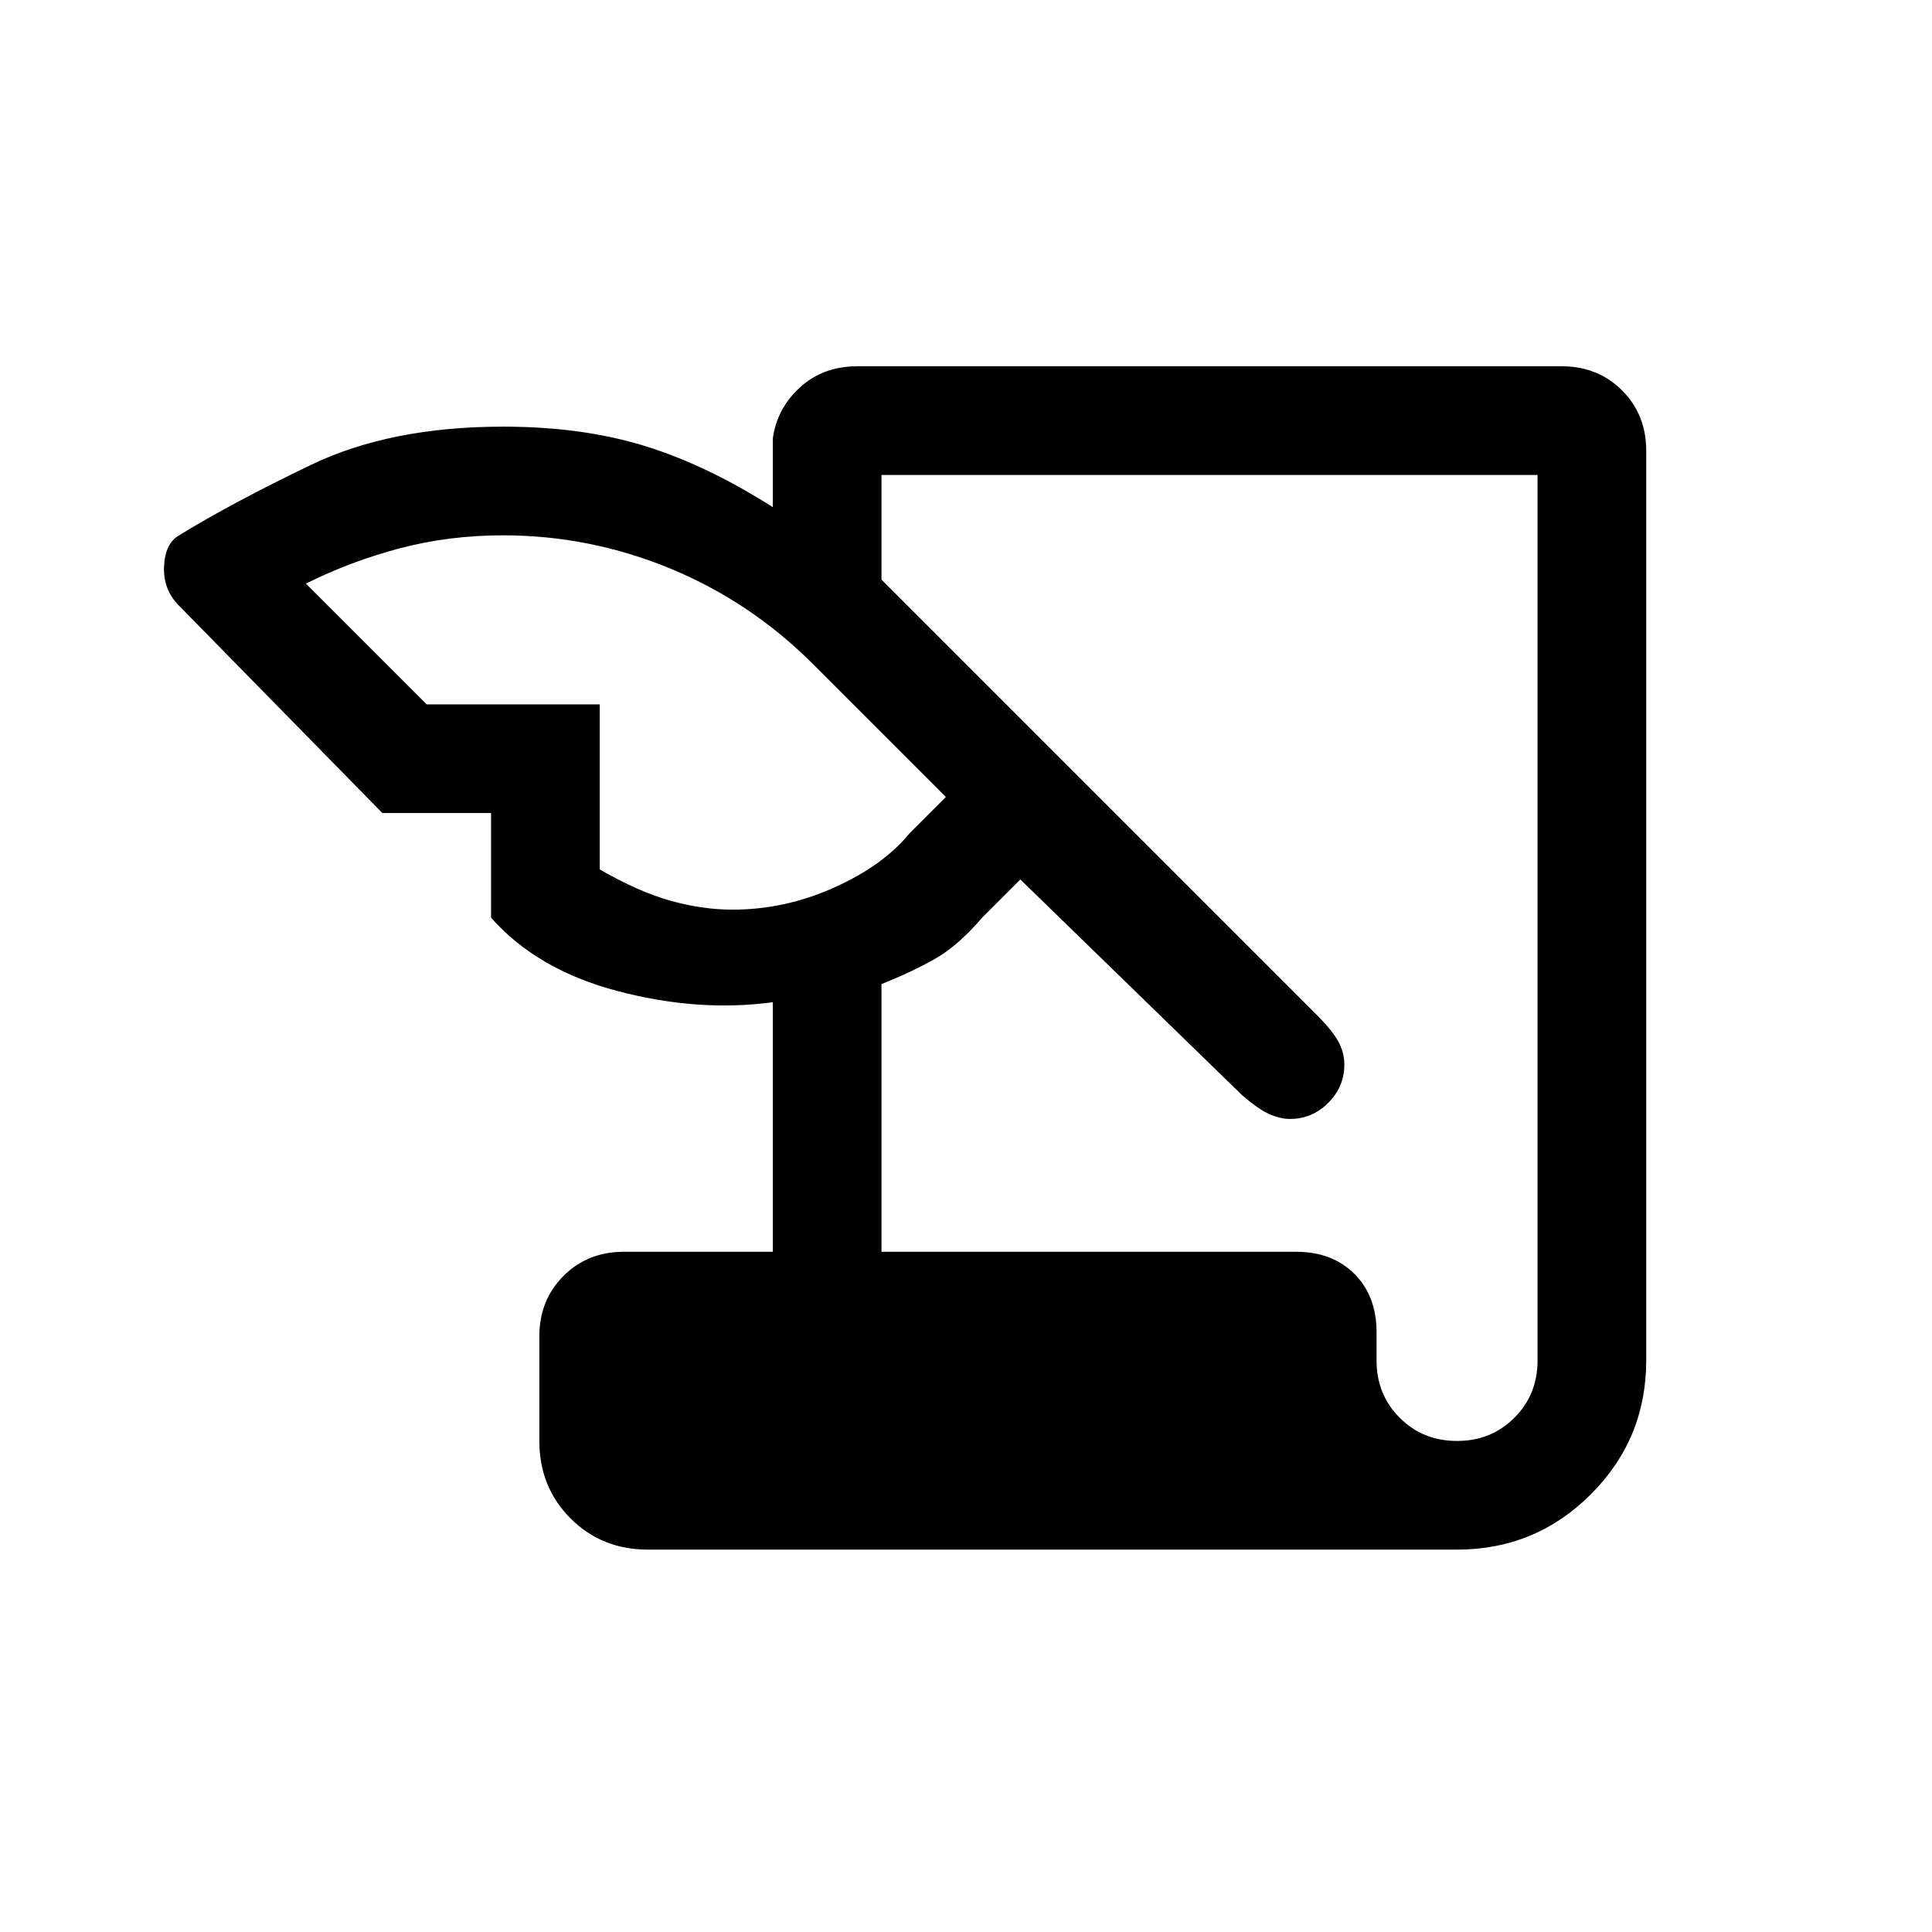 <svg xmlns="http://www.w3.org/2000/svg" height="24" width="24"><path d="M8.05 19.25q-.575 0-.962-.387-.388-.388-.388-.963v-1.3q0-.45.3-.75t.75-.3H9.6v-3.1q-.925.125-1.925-.138-1-.262-1.575-.912v-1.3H4.75L2.225 7.525q-.2-.2-.187-.488.012-.287.187-.387.65-.4 1.638-.875Q4.85 5.3 6.25 5.3q.975 0 1.75.237.775.238 1.6.763v-.85q.05-.375.338-.638.287-.262.712-.262h8.75q.45 0 .75.3t.3.75v11.3q0 .975-.687 1.662-.688.688-1.663.688Zm2.9-3.7h5.15q.45 0 .725.275.275.275.275.725v.35q0 .425.288.712.287.288.712.288t.712-.288q.288-.287.288-.712v-11h-8.15v1.3l5.4 5.4q.2.2.275.338.075.137.075.287 0 .275-.2.475-.2.2-.475.2-.125 0-.263-.063-.137-.062-.337-.237l-2.75-2.675-.475.475q-.3.35-.587.512-.288.163-.663.313ZM5.3 8.75h2.15v2.05q.475.275.875.388.4.112.775.112.65 0 1.263-.275.612-.275.937-.675l.45-.45-1.65-1.65q-.775-.775-1.775-1.188-1-.412-2.075-.412-.675 0-1.287.162-.613.163-1.163.438Z"/></svg>